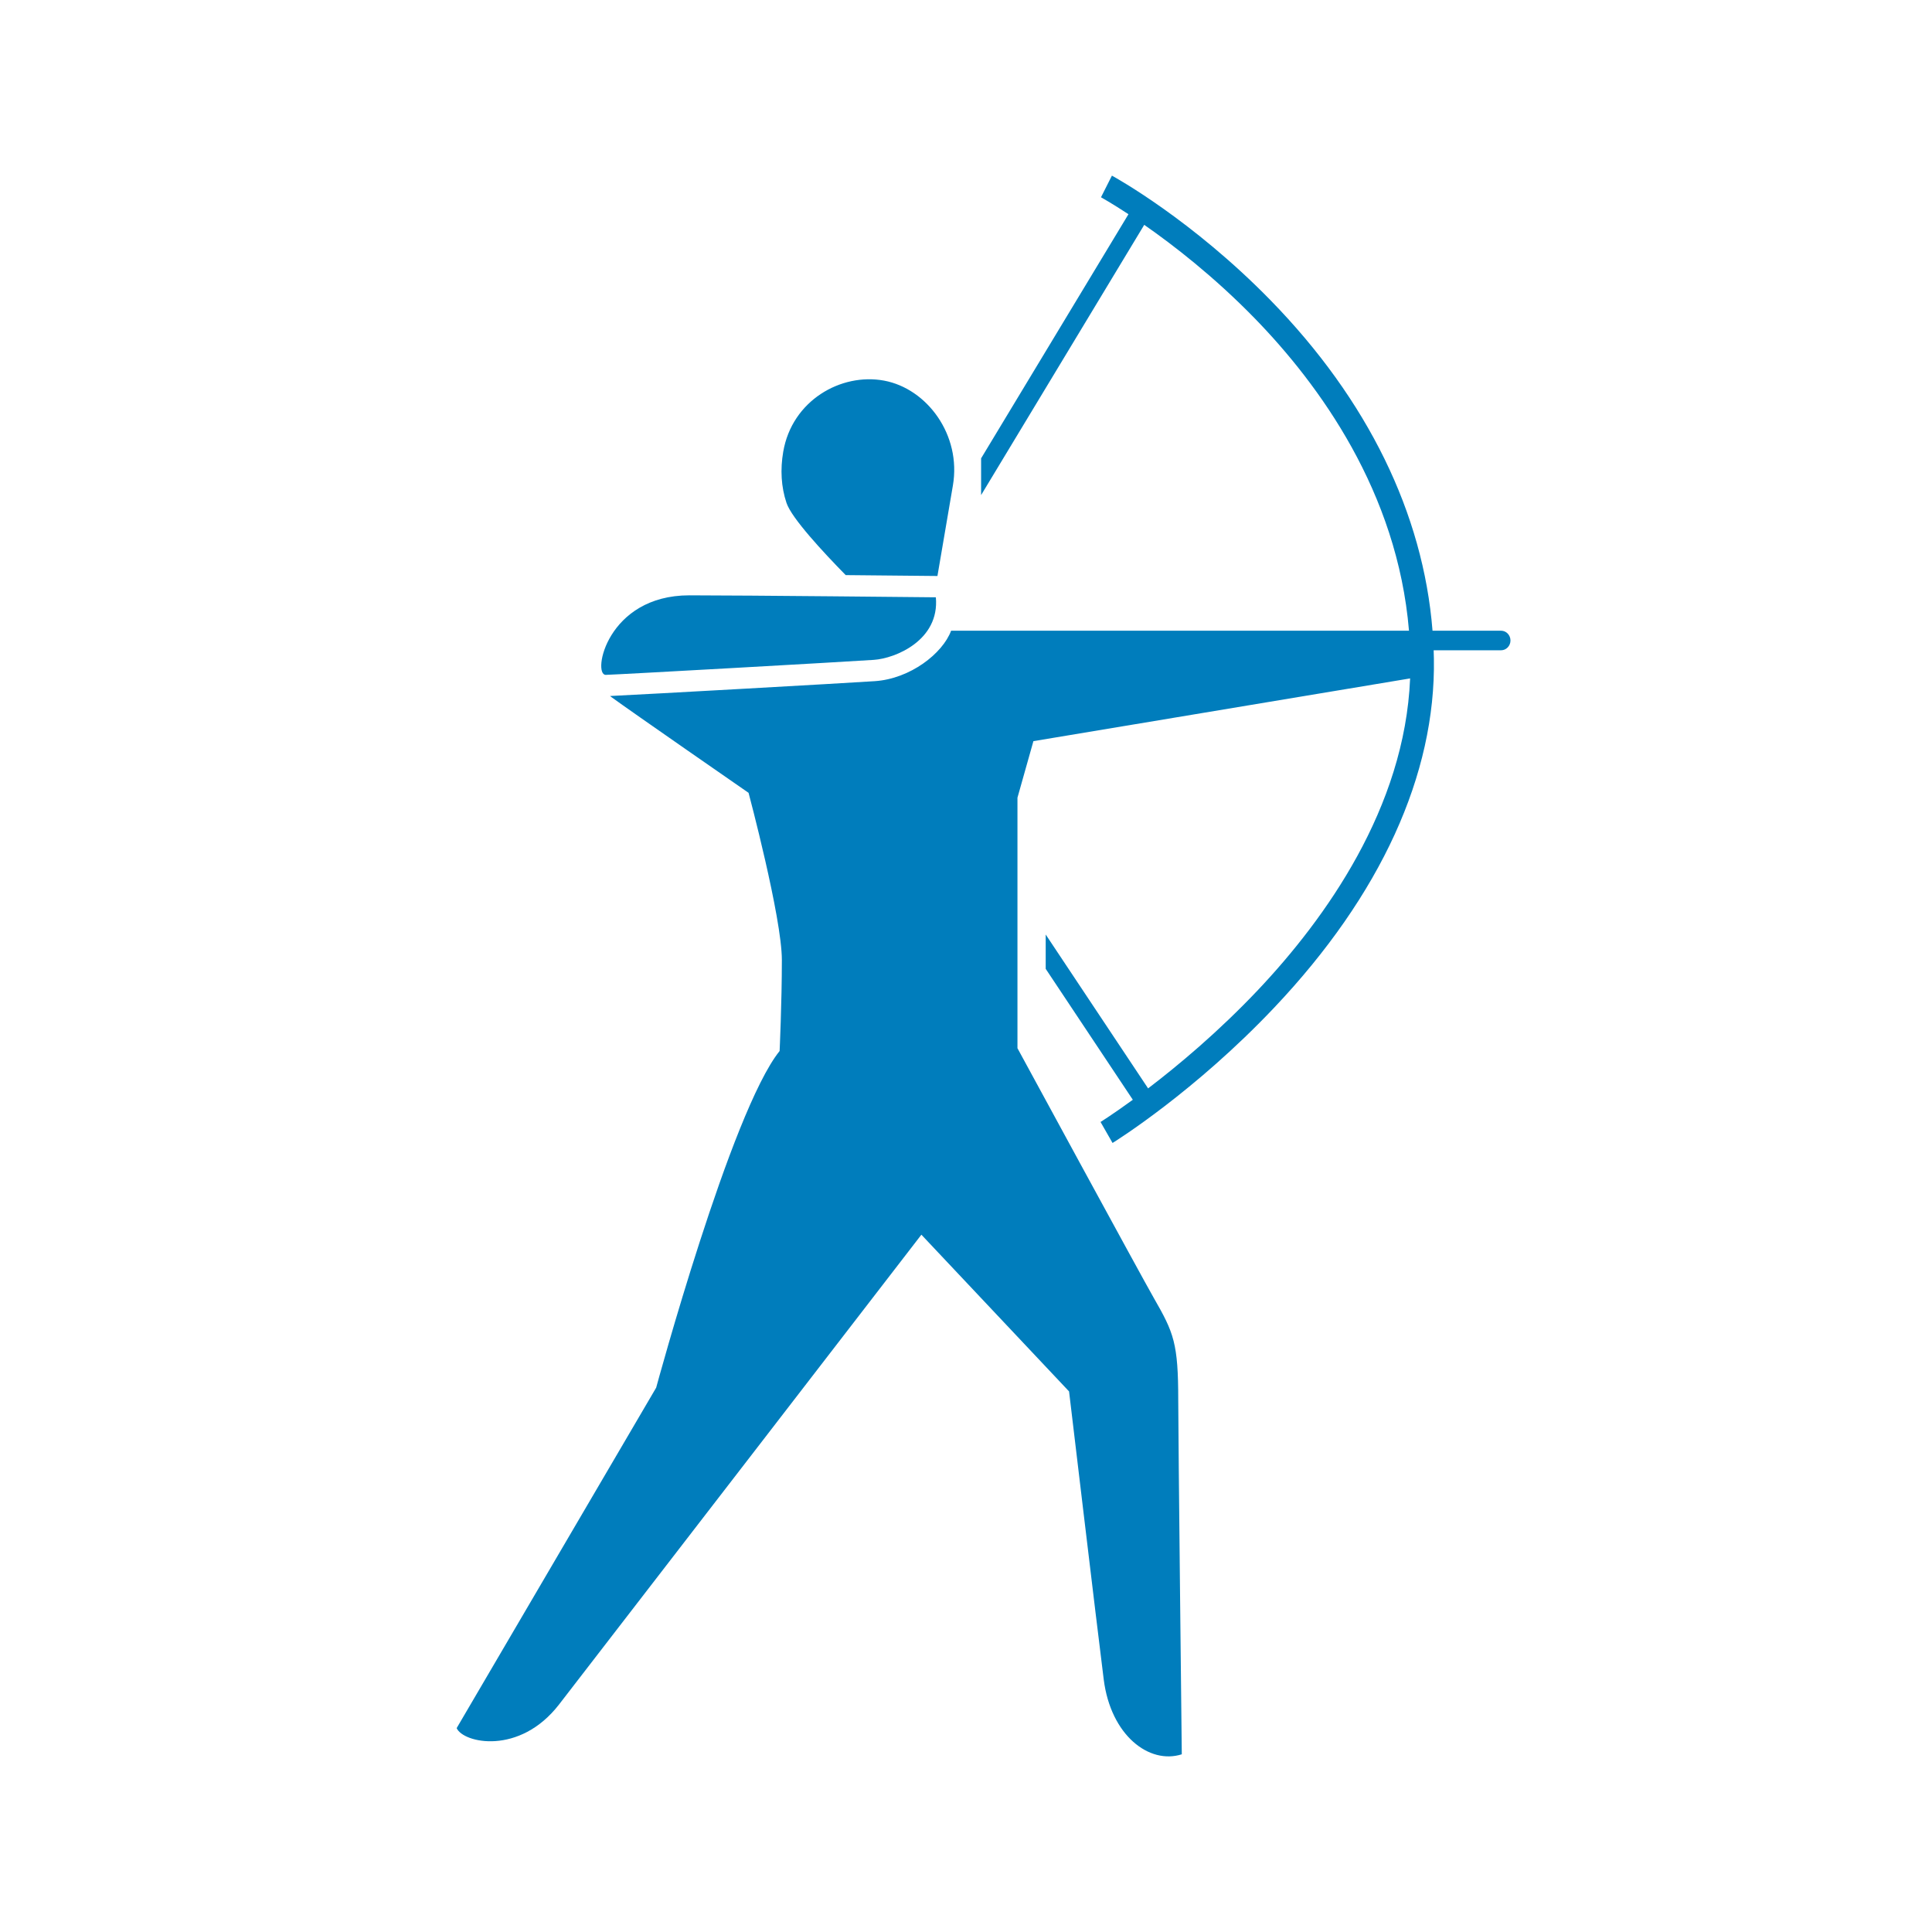 <?xml version="1.0" encoding="UTF-8"?>
<svg width="55px" height="55px" viewBox="0 0 55 55" version="1.1" xmlns="http://www.w3.org/2000/svg" xmlns:xlink="http://www.w3.org/1999/xlink">
    <title>sports_picto/archery</title>
    <g id="sports_picto/archery" stroke="none" stroke-width="1" fill="none" fill-rule="evenodd">
        <path d="M17.244,19.212 C17.245,19.212 17.246,19.212 17.246,19.212 C17.641,19.201 23.98,18.845 24.874,18.785 C25.488,18.745 26.752,18.228 26.642,17.004 C26.642,17.004 21.217,16.948 19.622,16.948 C17.277,16.948 16.854,19.212 17.244,19.212 M42.733,17.955 L40.781,17.955 C40.516,14.617 38.934,11.381 36.173,8.551 C33.934,6.257 31.746,5.05 31.654,5 L31.343,5.616 C31.351,5.621 31.647,5.784 32.125,6.098 L27.93,13.048 L27.93,14.094 L32.574,6.401 C33.404,6.979 34.554,7.869 35.704,9.047 C37.568,10.958 39.781,14.011 40.111,17.955 L27.076,17.955 C26.835,18.603 25.914,19.323 24.906,19.391 C24.128,19.444 18.331,19.769 17.368,19.814 C17.378,19.823 17.388,19.831 17.399,19.84 C17.945,20.24 21.31,22.57 21.31,22.57 C21.31,22.57 22.258,26.119 22.258,27.33 C22.258,28.542 22.194,29.92 22.194,29.92 C20.812,31.635 18.68,39.504 18.68,39.504 L13,49.196 C13.188,49.622 14.789,49.978 15.914,48.524 C17.04,47.069 26.23,35.149 26.23,35.149 L30.434,39.611 C30.434,39.611 31.22,46.223 31.421,47.813 C31.623,49.404 32.716,50.238 33.643,49.941 C33.643,49.941 33.542,40.863 33.542,39.865 C33.542,38.237 33.417,37.944 32.85,36.957 C32.493,36.335 28.965,29.84 28.965,29.84 L28.965,22.709 L29.419,21.099 L40.143,19.313 C39.99,22.998 37.734,26.148 35.815,28.18 C34.68,29.38 33.534,30.336 32.684,30.984 L29.769,26.604 L29.769,27.581 L32.249,31.308 C31.691,31.714 31.339,31.935 31.33,31.94 L31.672,32.538 C31.766,32.48 34.014,31.075 36.28,28.679 C39.305,25.482 40.875,22.048 40.82,18.748 C40.819,18.669 40.816,18.591 40.813,18.512 L42.733,18.512 C42.88,18.512 43,18.387 43,18.234 C43,18.08 42.88,17.955 42.733,17.955 M22.39,14.317 C22.237,13.861 22.21,13.364 22.297,12.86 C22.546,11.404 23.939,10.609 25.165,10.835 C26.391,11.062 27.373,12.383 27.127,13.82 C27.058,14.224 26.836,15.524 26.687,16.397 L26.648,16.397 C26.623,16.397 25.469,16.385 24.075,16.372 C23.431,15.715 22.535,14.75 22.39,14.317" id="picto" fill="#007DBC"></path>
    </g>
</svg>